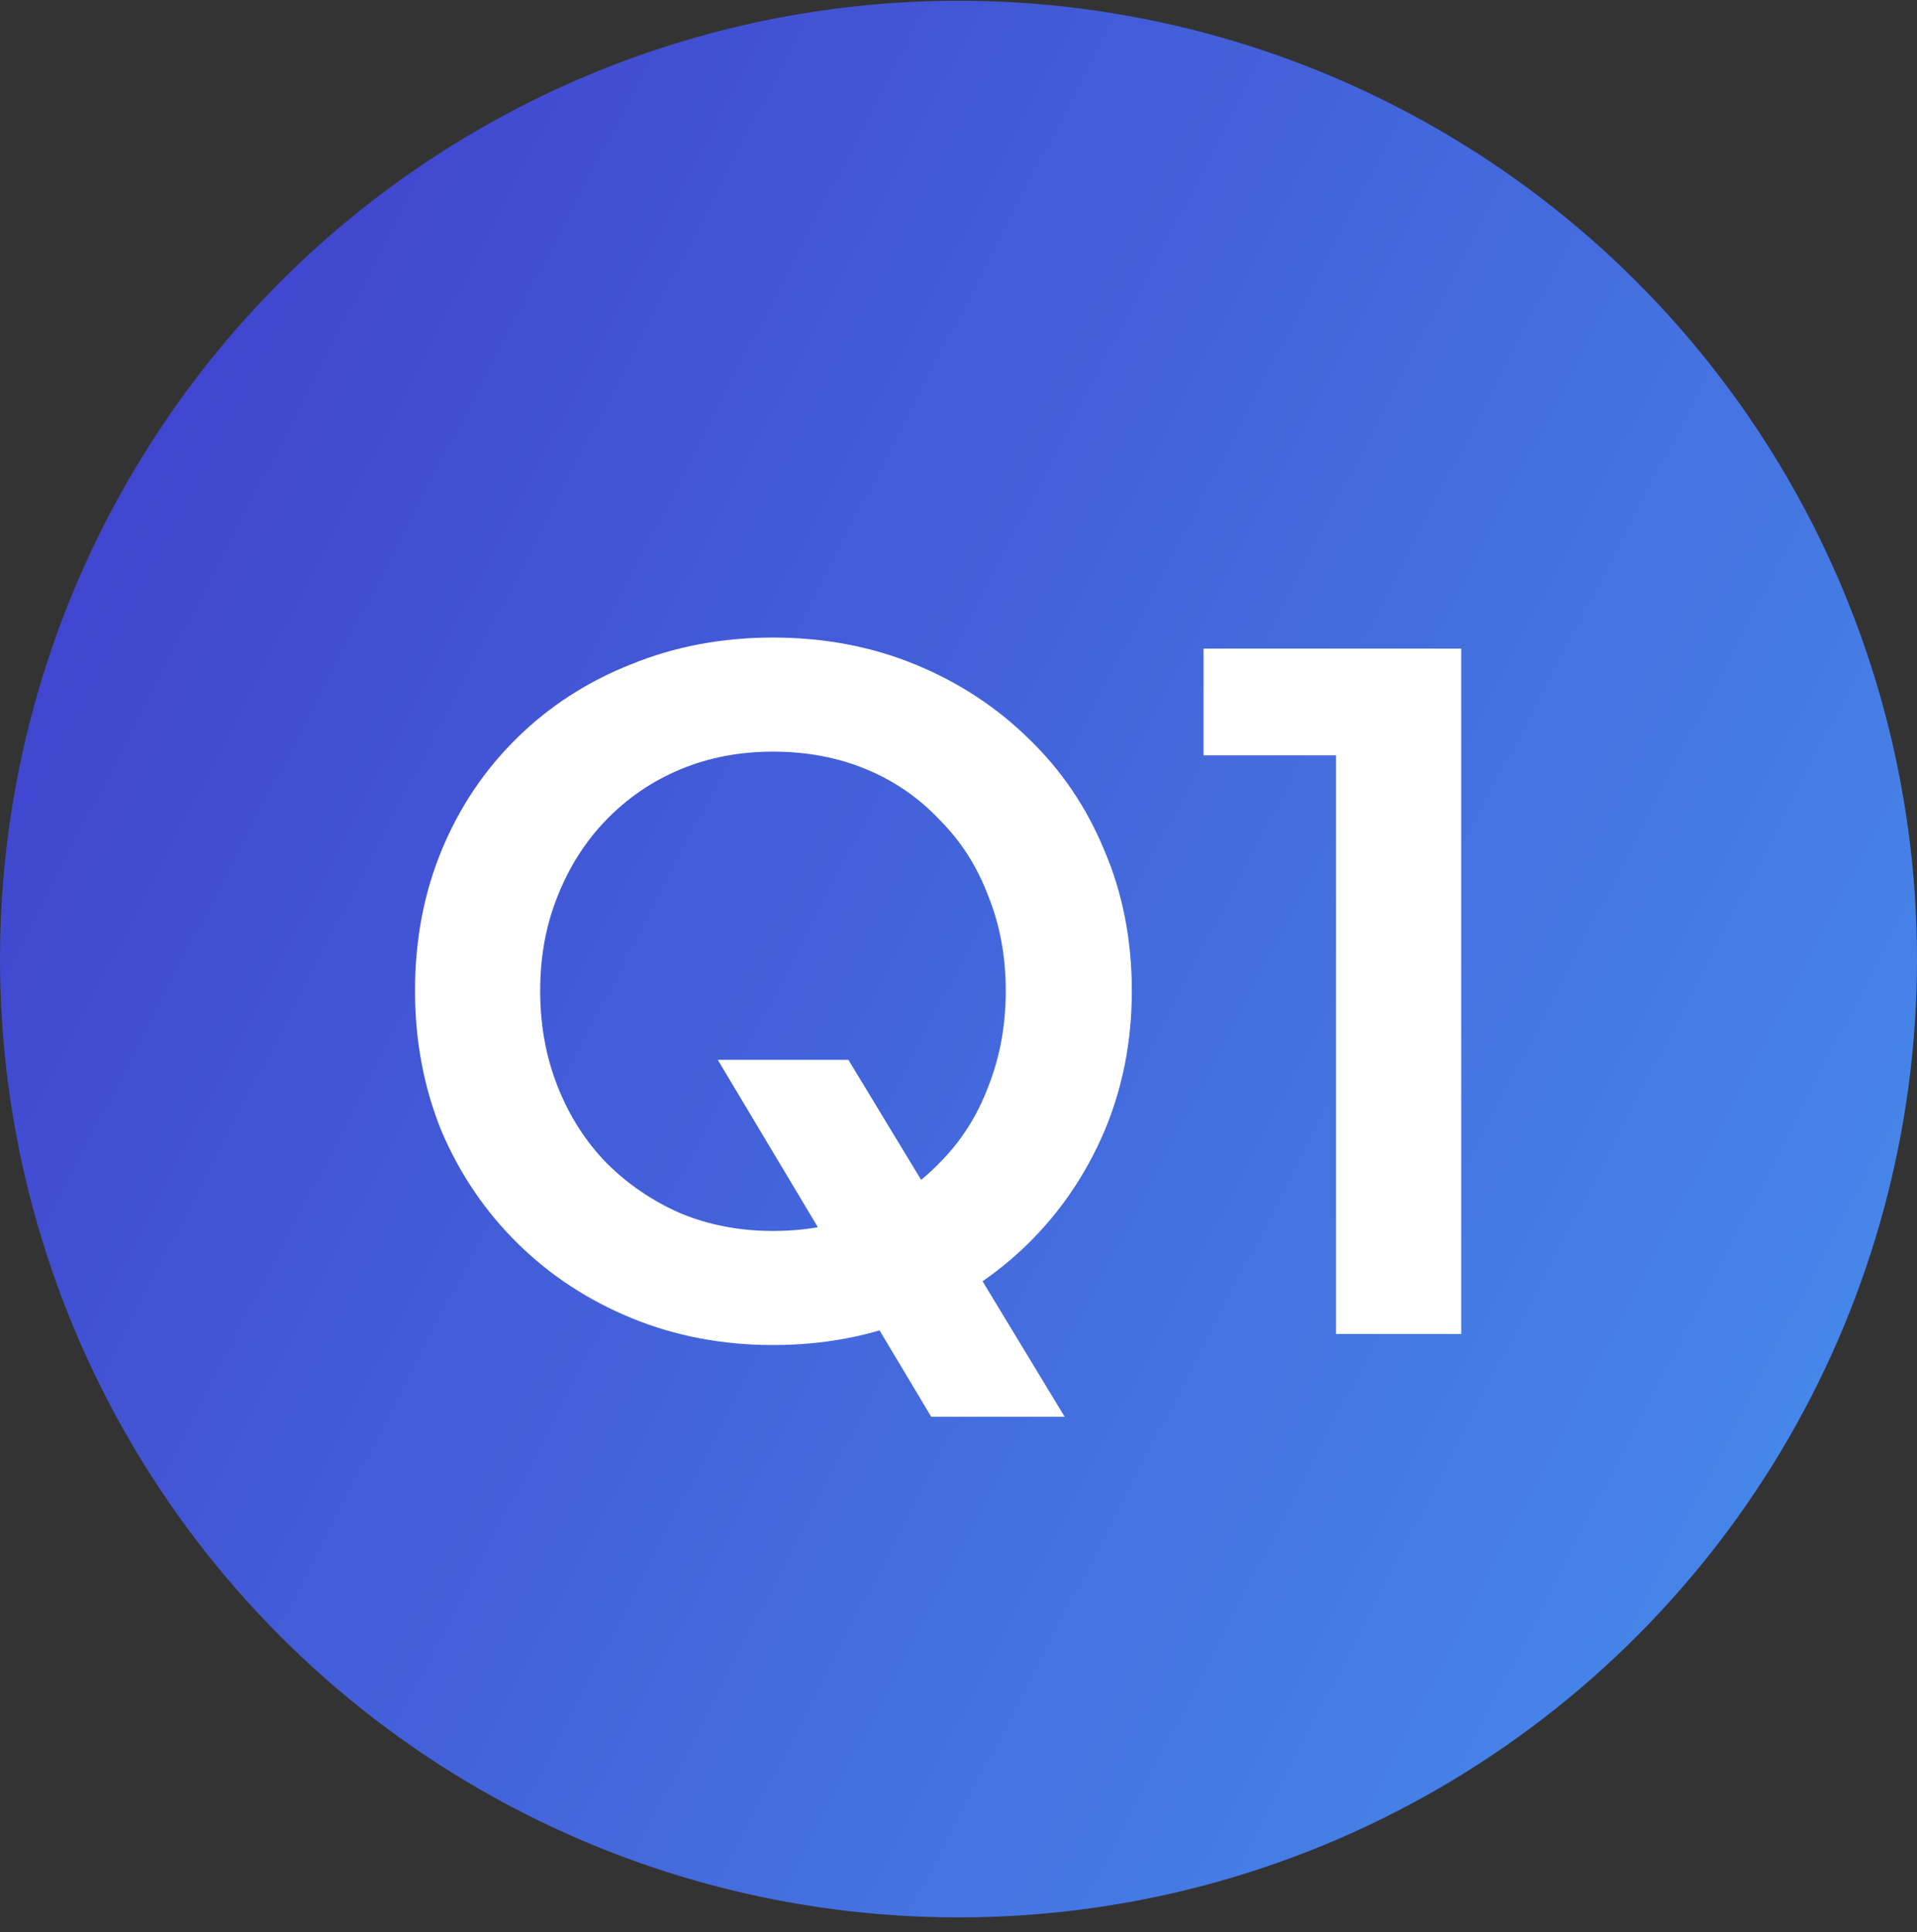 <svg width="125" height="126" viewBox="0 0 125 126" fill="none" xmlns="http://www.w3.org/2000/svg">
<rect x="0" y="0" width="125" height="126" fill="#333333" stroke="none"/>
<circle cx="62.5" cy="62.549" r="62.5" fill="url(#paint0_linear_17_2848)"/>
<path d="M50.403 87.72C47.123 87.72 44.062 87.14 41.222 85.98C38.383 84.82 35.903 83.2 33.782 81.12C31.663 79.04 30.003 76.6 28.802 73.8C27.642 70.96 27.062 67.9 27.062 64.62C27.062 61.3 27.642 58.24 28.802 55.44C29.962 52.64 31.602 50.2 33.722 48.12C35.843 46.04 38.322 44.44 41.163 43.32C44.002 42.16 47.083 41.58 50.403 41.58C53.722 41.58 56.803 42.16 59.642 43.32C62.483 44.48 64.963 46.1 67.082 48.18C69.203 50.22 70.843 52.64 72.002 55.44C73.203 58.24 73.802 61.3 73.802 64.62C73.802 67.9 73.203 70.96 72.002 73.8C70.802 76.6 69.142 79.04 67.022 81.12C64.903 83.2 62.422 84.82 59.583 85.98C56.782 87.14 53.722 87.72 50.403 87.72ZM50.403 80.28C52.602 80.28 54.623 79.9 56.462 79.14C58.303 78.34 59.903 77.24 61.263 75.84C62.663 74.44 63.722 72.78 64.442 70.86C65.203 68.94 65.582 66.86 65.582 64.62C65.582 62.38 65.203 60.32 64.442 58.44C63.722 56.52 62.663 54.86 61.263 53.46C59.903 52.02 58.303 50.92 56.462 50.16C54.623 49.4 52.602 49.02 50.403 49.02C48.242 49.02 46.242 49.4 44.403 50.16C42.562 50.92 40.943 52.02 39.542 53.46C38.182 54.86 37.123 56.52 36.362 58.44C35.602 60.32 35.222 62.38 35.222 64.62C35.222 66.86 35.602 68.94 36.362 70.86C37.123 72.78 38.182 74.44 39.542 75.84C40.943 77.24 42.562 78.34 44.403 79.14C46.242 79.9 48.242 80.28 50.403 80.28ZM60.722 92.4L46.803 69.12H55.322L69.422 92.4H60.722ZM87.118 87V49.26H78.478V42.3H95.278V87H87.118Z" fill="white"/>
<defs>
<linearGradient id="paint0_linear_17_2848" x1="-20" y1="23.799" x2="143.75" y2="108.799" gradientUnits="userSpaceOnUse">
<stop stop-color="#3F37C9"/>
<stop offset="1" stop-color="#4895EF"/>
<stop offset="1" stop-color="#4895EF"/>
</linearGradient>
</defs>
</svg>
